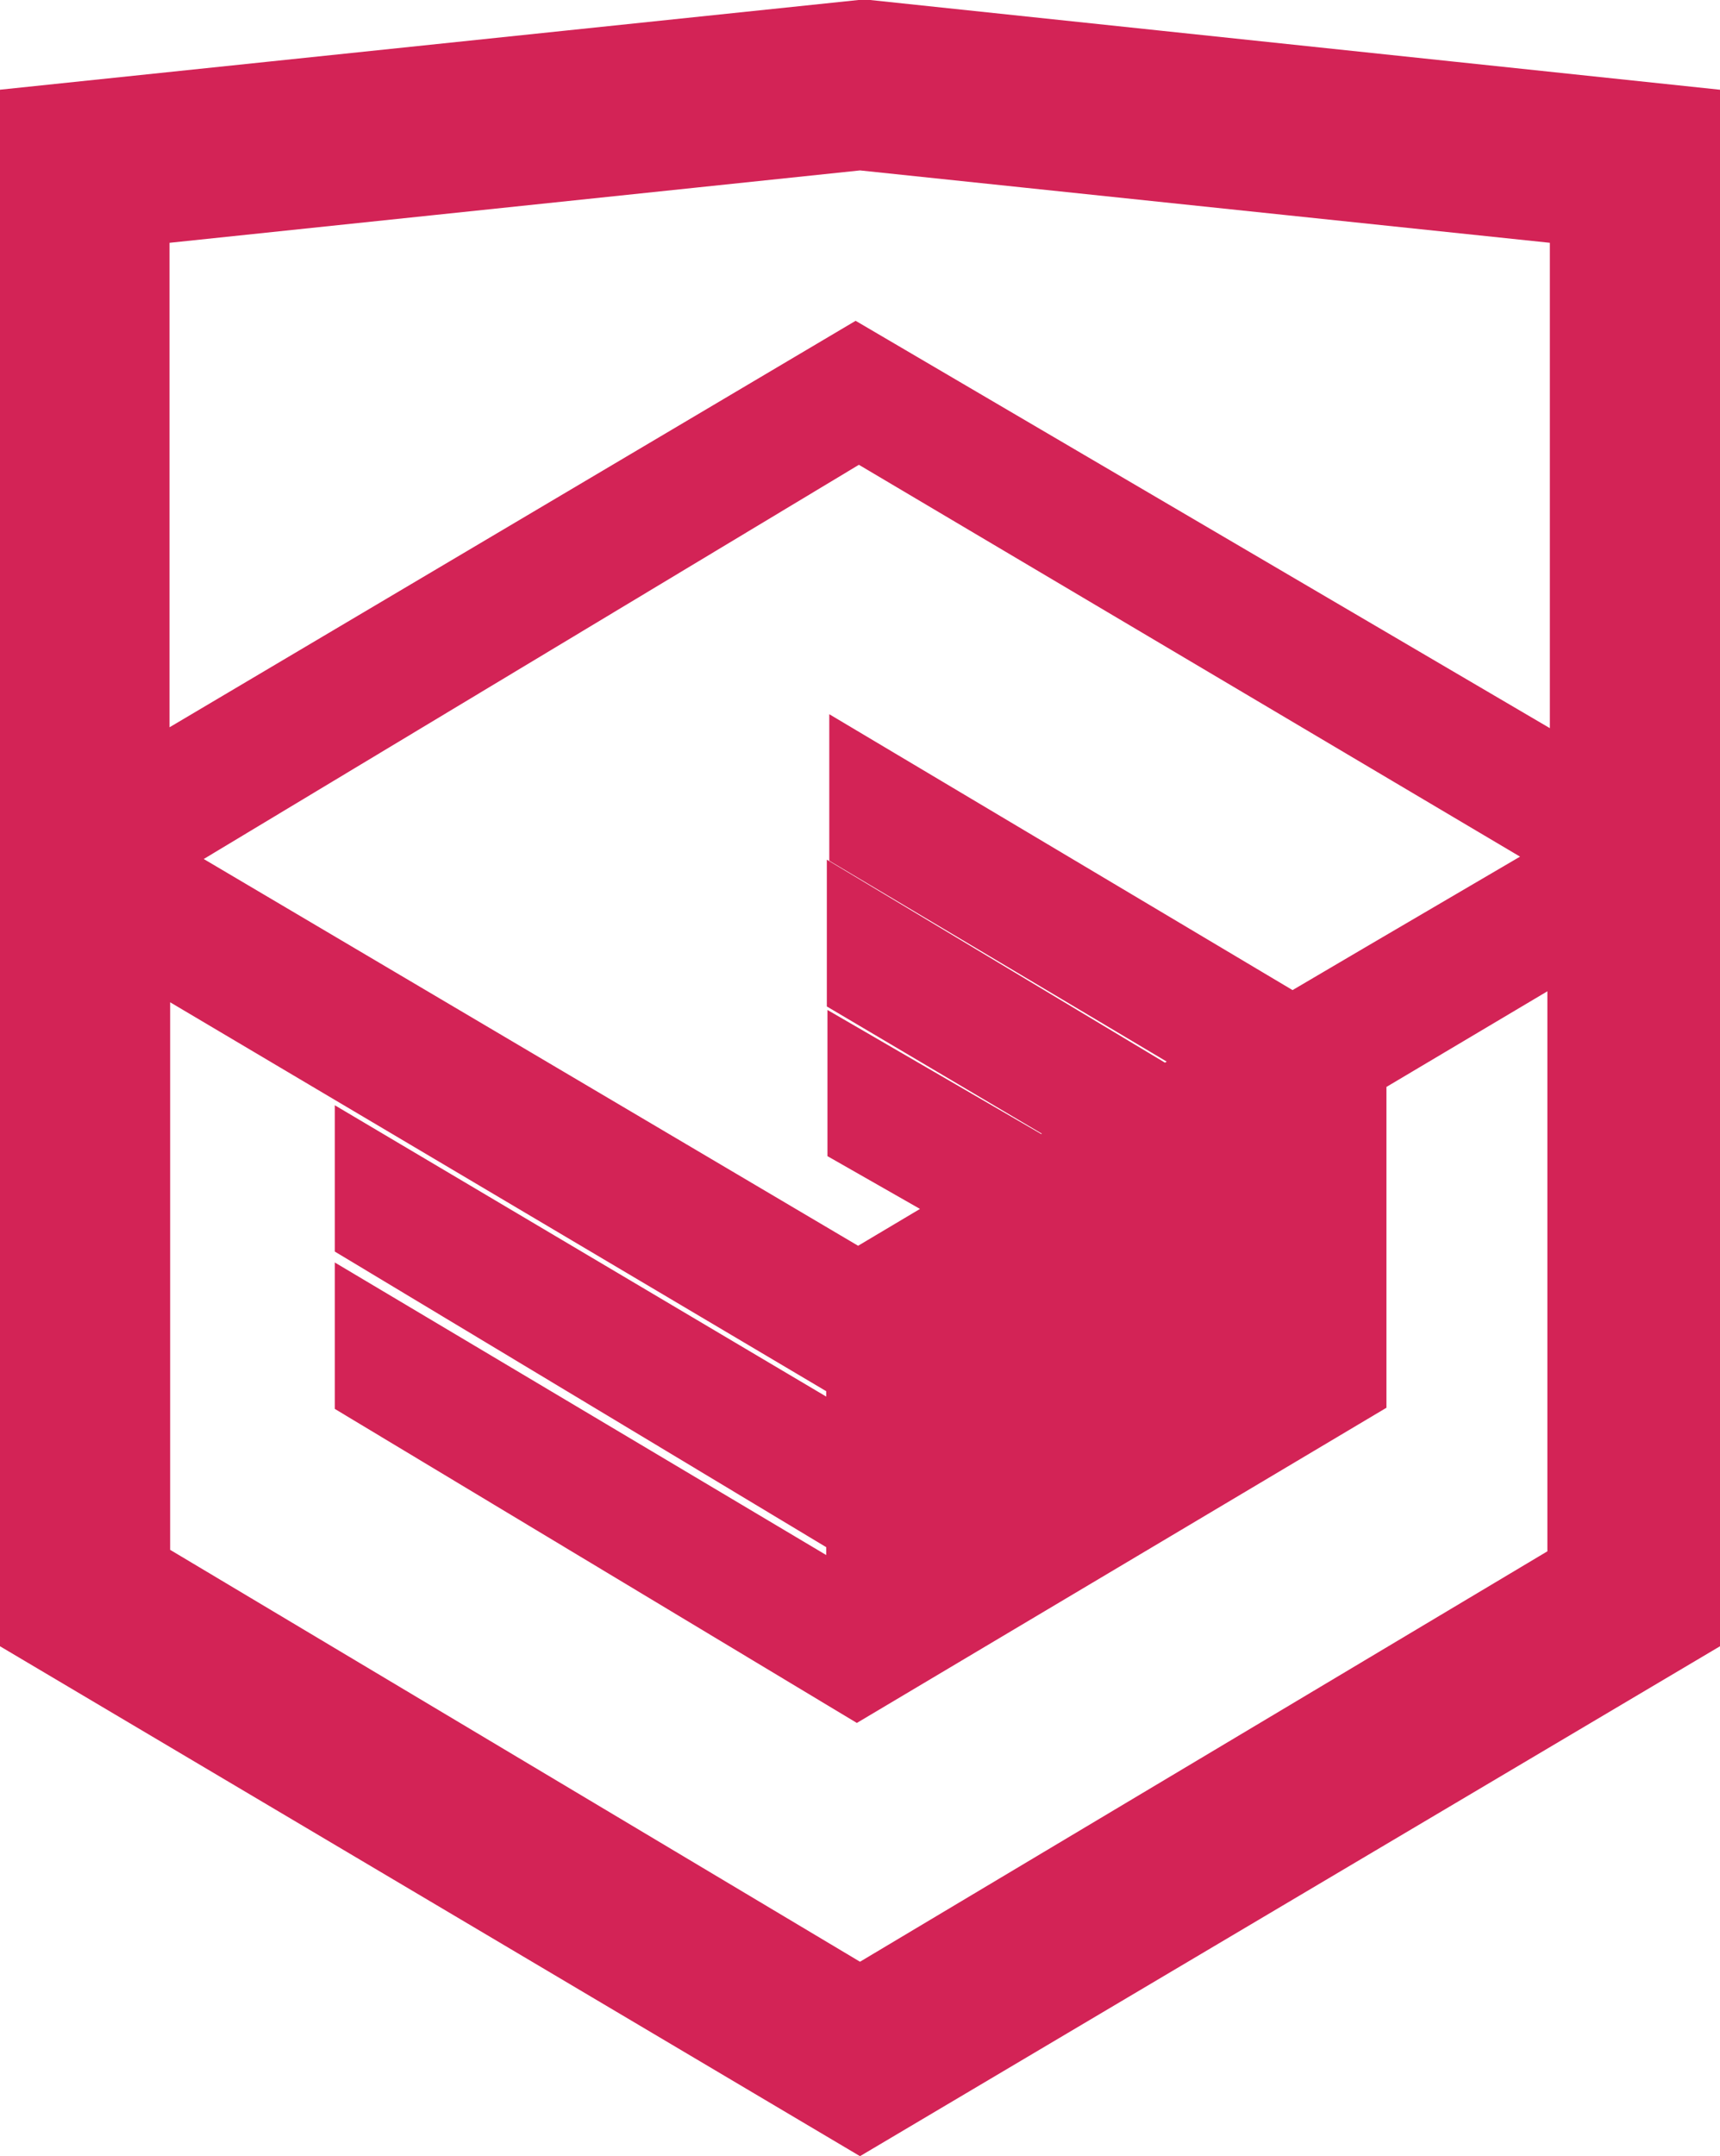 <svg data-name="Layer 1" xmlns="http://www.w3.org/2000/svg" viewBox="0 0 28 35.08"><title>html-academy</title><path d="M14.14.5H14L.5 1.91V26.5l13.5 8 13.5-8V1.91zm11.59 25L14 32.5l-11.73-7V15.43l11.68 6.92v1.25l-8-4.74v1.22l8 4.81v1.29l-8-4.76v1.22l8 4.81 8.12-4.83V17.4l3.62-2.15V25.5zm0-11.56l-3.21 1.88-1.48.87L14 12.5v1.22l6 3.57h-.05l-.13.08-.86.5-5-3v1.22l3.94 2.33-.93.62-3-1.74v1.22l2 1.14-2 1.19-11.63-6.87 11.64-7zm0-1.22L13.93 5.8 2.26 12.71V3.5L14 2.27 25.73 3.5v9.24z" fill="#d32356" stroke="#d32356" stroke-miterlimit="10"/></svg>